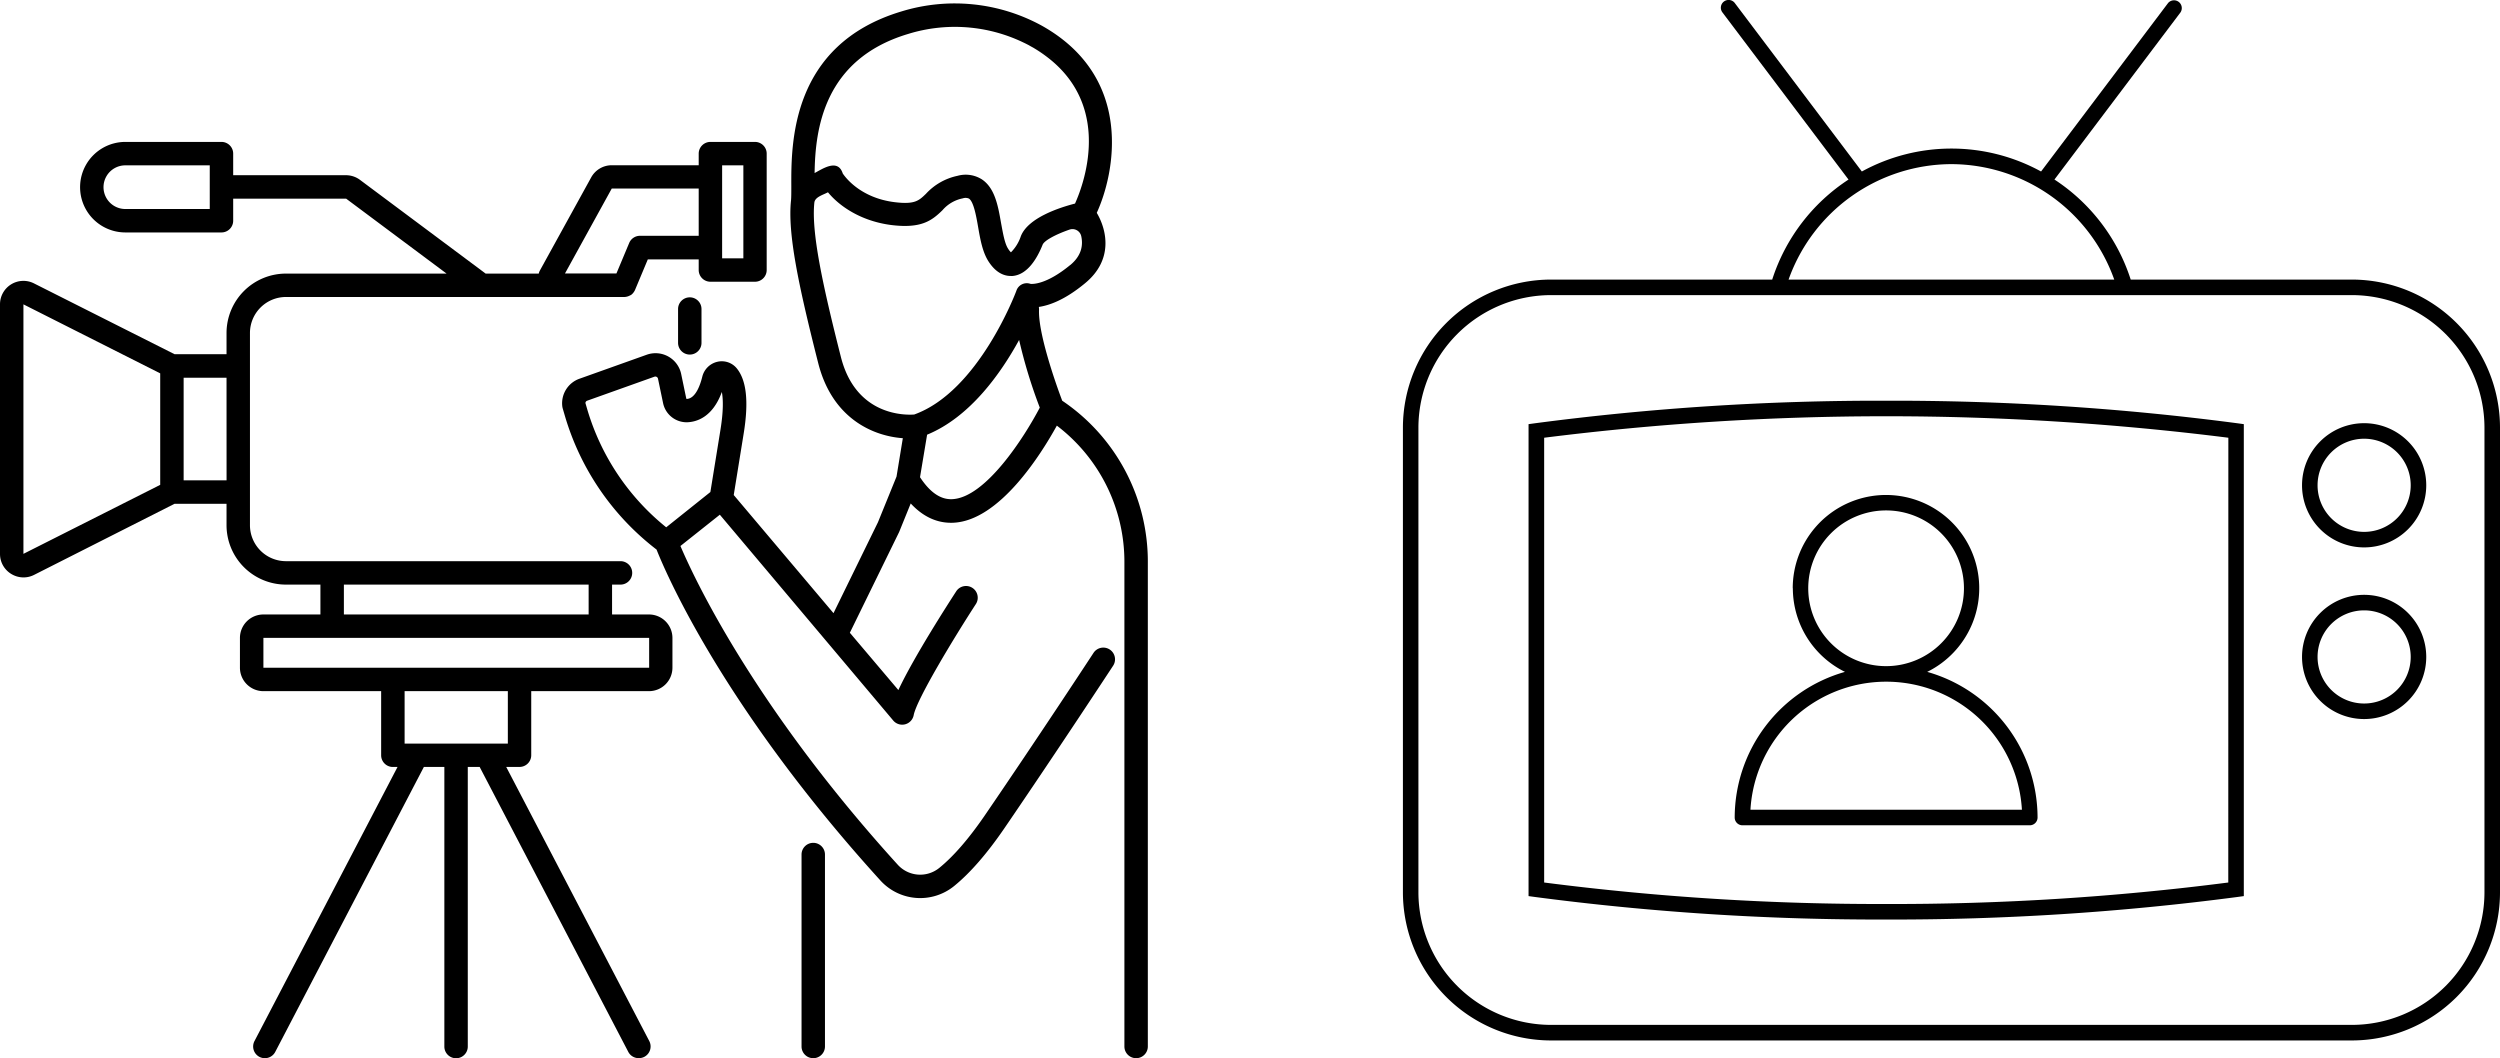 <svg id="Layer_1" data-name="Layer 1" xmlns="http://www.w3.org/2000/svg" viewBox="0 0 706.42 299.01"><path d="M686.25,101H623.74a53.18,53.18,0,0,0-21.55-28.27l35.62-47.23a2.2,2.2,0,0,0-3.51-2.64l-35.89,47.6a52.71,52.71,0,0,0-50.64,0l-35.9-47.6a2.19,2.19,0,0,0-3.5,2.64L544,72.74A53.16,53.16,0,0,0,522.44,101H459.93a41.88,41.88,0,0,0-41.84,41.84v131.3A41.89,41.89,0,0,0,459.93,316H686.25a41.89,41.89,0,0,0,41.84-41.84V142.85A41.88,41.88,0,0,0,686.25,101ZM573.09,68.38a49,49,0,0,1,46,32.63H527.06A49,49,0,0,1,573.09,68.38ZM723.7,274.15a37.49,37.49,0,0,1-37.45,37.45H459.93a37.5,37.5,0,0,1-37.46-37.45V142.85a37.51,37.51,0,0,1,37.46-37.46H686.25a37.5,37.5,0,0,1,37.45,37.46ZM554.64,135.23a743.77,743.77,0,0,0-99.15,6.36l-1.9.26V275.21l1.9.26a743.77,743.77,0,0,0,99.15,6.36,743.92,743.92,0,0,0,99.16-6.36l1.9-.26V141.85l-1.9-.26A743.82,743.82,0,0,0,554.64,135.23Zm96.67,136.14a740.46,740.46,0,0,1-96.67,6.07A740.2,740.2,0,0,1,458,271.37V145.69a772.73,772.73,0,0,1,193.33,0ZM689.7,141.58a17.55,17.55,0,1,0,17.55,17.55A17.55,17.55,0,0,0,689.7,141.58Zm0,30.71a13.16,13.16,0,1,1,13.16-13.16A13.16,13.16,0,0,1,689.7,172.29Zm0,17.79a17.55,17.55,0,1,0,17.55,17.55A17.55,17.55,0,0,0,689.7,190.08Zm0,30.71a13.16,13.16,0,1,1,13.16-13.16A13.16,13.16,0,0,1,689.7,220.79ZM528.27,188.23A26.38,26.38,0,0,0,543,211.85,42.86,42.86,0,0,0,511.84,253,2.19,2.19,0,0,0,514,255.2h81.22a2.2,2.2,0,0,0,2.2-2.19h0a42.87,42.87,0,0,0-31.18-41.16,26.35,26.35,0,1,0-38-23.62ZM593,250.81H516.29a38.42,38.42,0,0,1,76.71,0Zm-16.38-62.58a22,22,0,1,1-22-22A22,22,0,0,1,576.62,188.23Z" transform="translate(-21.67 -22)"/><path d="M248.16,263.47V317.7a3.31,3.31,0,1,0,6.62,0V263.47a3.31,3.31,0,0,0-6.62,0Z" transform="translate(-21.67 -22)"/><path d="M207.19,177.29c2.52,6.38,18.72,44.47,63.25,93.5a15.2,15.2,0,0,0,20.78,1.62c4.53-3.67,9.31-9.15,14.2-16.29,15.42-22.55,30.62-45.77,30.78-46a3.31,3.31,0,0,0-5.54-3.63c-.15.24-15.32,23.4-30.7,45.89-4.53,6.61-8.87,11.62-12.9,14.88a8.56,8.56,0,0,1-11.72-.92c-40.66-44.76-57.54-81-61.4-90.06l11.13-8.84,49,58.16a3.31,3.31,0,0,0,5.78-1.52c.84-4.44,11.26-21.67,17.63-31.49a3.31,3.31,0,0,0-5.55-3.6c-2.29,3.54-12,18.58-16.41,28L261.81,200.8l13.9-28.41.09-.21,3.21-7.92c3.54,3.81,7.55,5.63,12,5.45,13.08-.56,24.82-19.34,29.29-27.44a48.31,48.31,0,0,1,19.09,38.85V317.7a3.31,3.31,0,0,0,6.62,0V181.12a54.82,54.82,0,0,0-24.19-45.89c-2.23-5.87-6.85-19.45-6.55-25.74a3.84,3.84,0,0,0-.06-.76c3-.44,7.4-2,13.07-6.7,8.08-6.65,6.14-15.08,3.3-19.89,5-10.85,10.82-38.13-15.54-52.89a51.28,51.28,0,0,0-39.71-4c-31.21,9.41-31.1,37.34-31.06,49.27,0,1.73,0,3.22-.08,4.09-1,9.29,2.07,23.88,7.67,45.95,4,15.87,15.71,20.68,23.92,21.26L275,156.67l-5.25,12.91-12.56,25.68L229,161.88l2.81-17.37c1.47-9.06.8-15.1-2-18.48a5.47,5.47,0,0,0-5.44-1.8,5.72,5.72,0,0,0-4.25,4.19c-.57,2.32-1.9,6.23-4.43,6.31a.24.24,0,0,1-.11-.17l-1.43-6.87a7.4,7.4,0,0,0-9.72-5.46l-19,6.78a7.36,7.36,0,0,0-4.87,7.85,5,5,0,0,0,.11.53l.6,2.06A73.86,73.86,0,0,0,207.19,177.29ZM312.79,35c24.58,13.77,15.26,38.72,12.65,44.52-4.41,1.14-13.23,4-15.3,9.19a11.6,11.6,0,0,1-2.81,4.59,5.25,5.25,0,0,1-.79-1c-1-1.52-1.47-4.44-2-7.26-.85-4.86-1.73-9.89-5.43-12.36a8.56,8.56,0,0,0-6.87-1,16.78,16.78,0,0,0-8.93,5.09c-2,1.92-3.12,3.07-8.89,2.35-9.59-1.2-13.89-7-14.62-8.11-1.36-4.25-5.61-1.36-7.95-.11.18-12.14,2.43-32.07,26.34-39.28A44.66,44.66,0,0,1,312.79,35C337.37,48.79,302.59,29.3,312.79,35Zm11.27,61.9c-6.74,5.55-10.62,5.37-11.21,5.31a3.09,3.09,0,0,0-4,2c-.11.29-10.62,28.39-28.86,34.92-2.35.17-16.45.54-20.71-16.26-5.28-20.8-8.37-35.36-7.5-43.62.18-1.6,2.46-2.17,3.85-2.92,3,3.69,9.08,8.15,18,9.27,8.3,1,11.29-1.19,14.36-4.21a10.15,10.15,0,0,1,5.73-3.34,2.39,2.39,0,0,1,1.75.07c1.34.9,2.06,5,2.58,8,.6,3.45,1.22,7,2.88,9.65,2.15,3.4,4.54,4.21,6.33,4.21a4.93,4.93,0,0,0,.55,0c4.23-.38,6.94-5,8.47-8.83.47-1.18,3.68-2.91,7.6-4.27a2.54,2.54,0,0,1,3.3,1.79C327.74,91.12,327.41,94.17,324.06,96.92Zm-42.42,59.93,2-12c12.18-5,20.89-17.43,26-26.77a143.08,143.08,0,0,0,5.84,19.12c-4.25,8.13-15.26,25.47-24.77,25.87C287.47,163.19,284.48,161.16,281.64,156.85ZM209.92,171a67.18,67.18,0,0,1-22.34-33.43l-.49-1.69a.75.75,0,0,1,.51-.66l19-6.78a.77.77,0,0,1,1,.57l1.43,6.87a6.8,6.8,0,0,0,6.81,5.44c2.65-.09,7.18-1.39,9.8-8.56.37,1.94.49,5.22-.39,10.67l-2.85,17.6Z" transform="translate(-21.67 -22)"/><path d="M216.58,122.19a3.31,3.31,0,0,0,3.31-3.31v-9.55a3.31,3.31,0,1,0-6.62,0v9.55A3.31,3.31,0,0,0,216.58,122.19Z" transform="translate(-21.67 -22)"/><path d="M21.67,108v70.52a6.59,6.59,0,0,0,3.15,5.64,6.68,6.68,0,0,0,3.47,1,6.61,6.61,0,0,0,3-.71L71,164.35H85.68v6.06a16.8,16.8,0,0,0,16.78,16.78h9.75v8.44H96.09a6.63,6.63,0,0,0-6.62,6.62v8.43a6.63,6.63,0,0,0,6.62,6.62h33.28v18.11a3.31,3.31,0,0,0,3.31,3.31H134L93.58,316.17a3.31,3.31,0,0,0,1.4,4.47,3.35,3.35,0,0,0,1.53.37,3.3,3.3,0,0,0,2.93-1.77l42-80.52h5.79v79a3.31,3.31,0,0,0,6.62,0v-79h3.36l42,80.52A3.3,3.3,0,0,0,202.2,321a3.35,3.35,0,0,0,1.53-.37,3.31,3.31,0,0,0,1.4-4.47l-40.42-77.45h3.76a3.31,3.31,0,0,0,3.31-3.31V217.3h33.28a6.63,6.63,0,0,0,6.62-6.62v-8.43a6.63,6.63,0,0,0-6.62-6.62H194.62v-8.44H197a3.31,3.31,0,0,0,0-6.62H102.46A10.17,10.17,0,0,1,92.3,170.41V116.09a10.18,10.18,0,0,1,10.16-10.17h95.62a3.11,3.11,0,0,0,.81-.12l.21-.06a3.64,3.64,0,0,0,.69-.32l.08,0a3,3,0,0,0,.63-.55,2.09,2.09,0,0,0,.14-.17,3.59,3.59,0,0,0,.46-.75h0l3.62-8.65H219.1v3a3.32,3.32,0,0,0,3.31,3.31H235a3.31,3.31,0,0,0,3.31-3.31V65.41A3.31,3.31,0,0,0,235,62.1H222.41a3.32,3.32,0,0,0-3.31,3.31v3.28H194.53a6.63,6.63,0,0,0-5.8,3.42L174.2,98.49a3.51,3.51,0,0,0-.3.82h-15l-35.5-26.48a6.64,6.64,0,0,0-4-1.32H87.56v-6.1a3.31,3.31,0,0,0-3.31-3.31H57.09a12.79,12.79,0,0,0,0,25.58H84.25a3.31,3.31,0,0,0,3.31-3.31V78.13h31.91l28.39,21.18h-45.4a16.8,16.8,0,0,0-16.78,16.78v6H71L31.28,102.08A6.62,6.62,0,0,0,21.67,108ZM80.94,81.06H57.09a6.17,6.17,0,0,1,0-12.34H80.94ZM225.72,68.72h6V95h-6Zm-23.2,19.91a3.31,3.31,0,0,0-3.05,2l-3.62,8.65H181.31l13.22-24H219.1V88.63ZM136,217.3h29.17v14.81H136Zm-39.9-15.05h109v8.43h-109Zm22.74-6.62v-8.44H188v8.44Zm-33.15-37.9H73.56v-29H85.68Zm-57.4,20.78V108l38.65,19.5V159l-38.65,19.5h0Z" transform="translate(-21.67 -22)"/></svg>